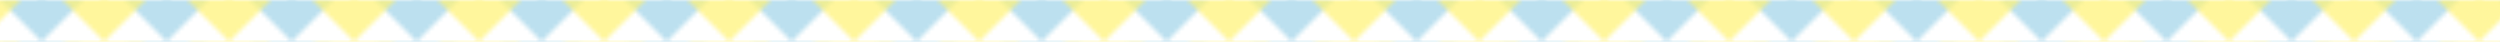 <svg width="600" height="10">
<defs>
  <pattern id="bunting"
           width="30" height="10"
           patternUnits="userSpaceOnUse" >
    <polygon points="0,0 10,10 20,0" style="fill:#a0d3e8;fill-opacity:0.7" />
    <polygon points="15,0 25,10 35,0" style="fill:#fff373;fill-opacity:0.7" />
    <polygon points="-15,0 -5,10 5,0" style="fill:#fff373;fill-opacity:0.7" />    
  </pattern>
</defs>
<rect width="100%" height="10"
    style="fill: url(#bunting);" /> 
</svg>
